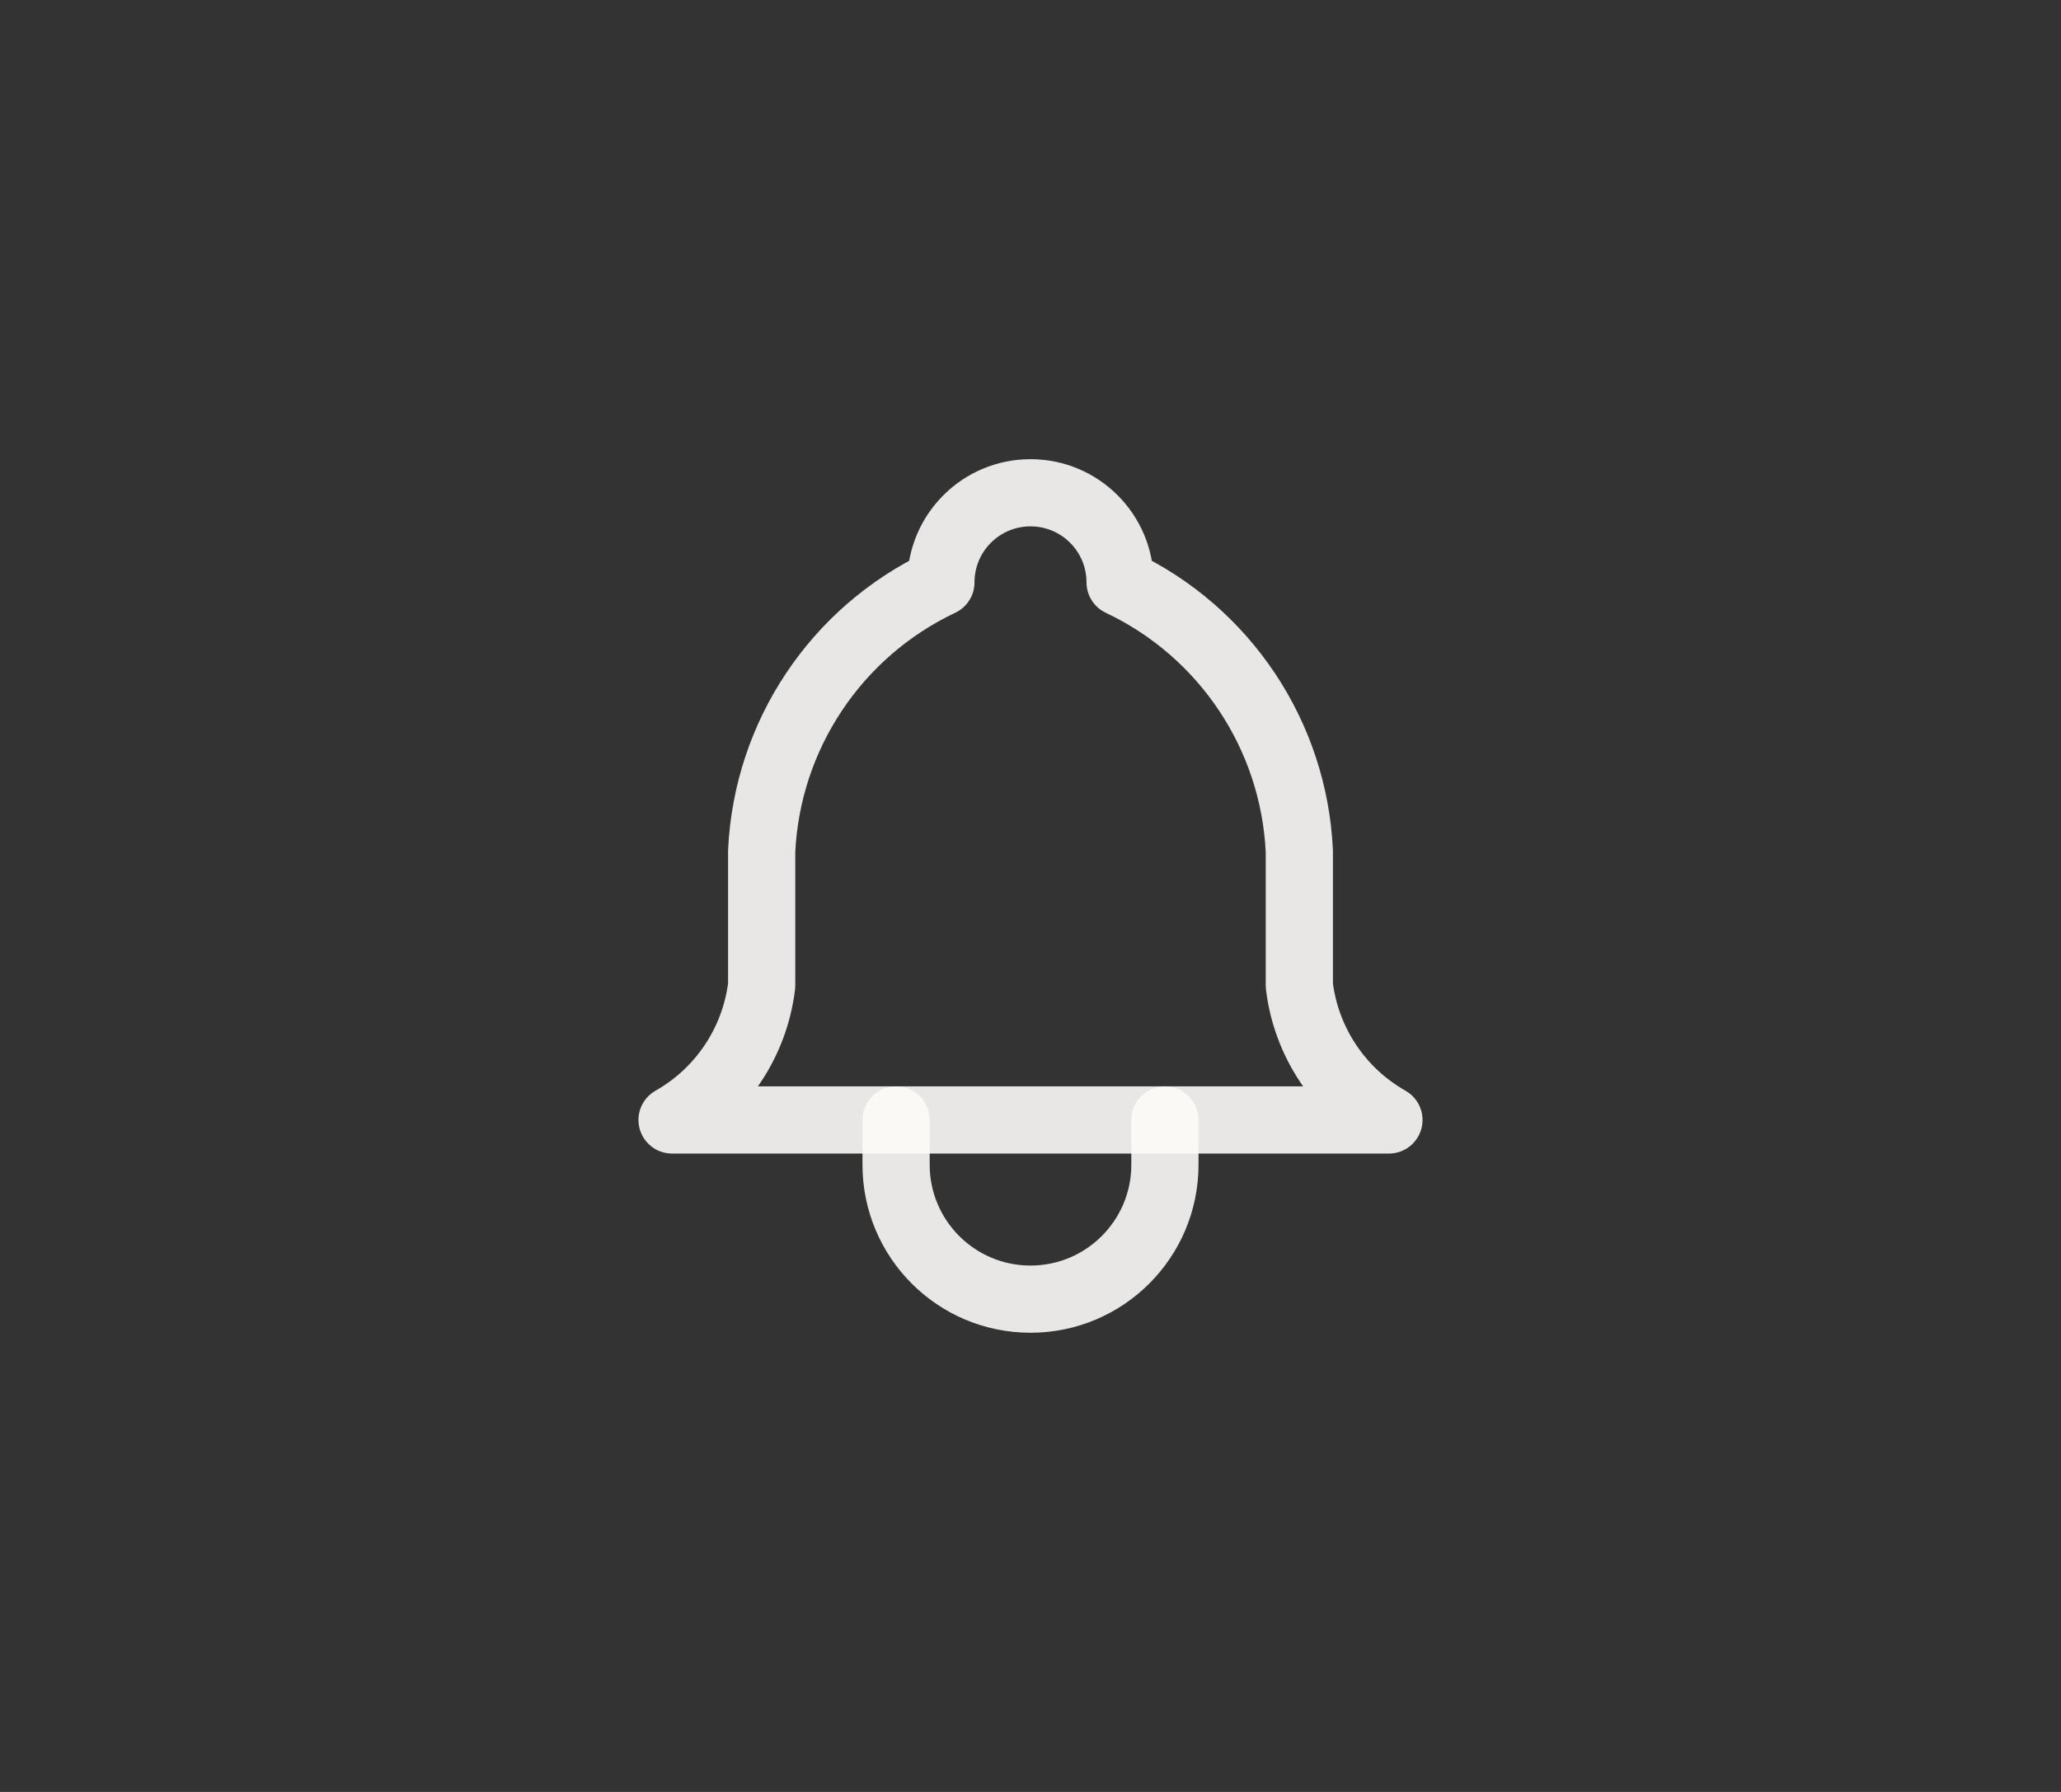 <svg width="46" height="40" viewBox="0 0 46 40" fill="none" xmlns="http://www.w3.org/2000/svg">
<rect x="0" y="0" width="46" height="40" fill="#333333" stroke="none"/>
<path d="M21 13C21 11.895 21.895 11 23 11C24.105 11 25 11.895 25 13C27.34 14.107 28.879 16.414 29 19V22C29.153 23.261 29.895 24.374 31 25H15C16.105 24.374 16.847 23.261 17 22V19C17.121 16.414 18.66 14.107 21 13" stroke="#FDFBF9" stroke-opacity="0.9" stroke-width="1.5" stroke-linecap="round" stroke-linejoin="round"/>
<path d="M20 25V26C20 27.657 21.343 29 23 29C24.657 29 26 27.657 26 26V25" stroke="#FDFBF9" stroke-opacity="0.9" stroke-width="1.5" stroke-linecap="round" stroke-linejoin="round"/>
</svg>

